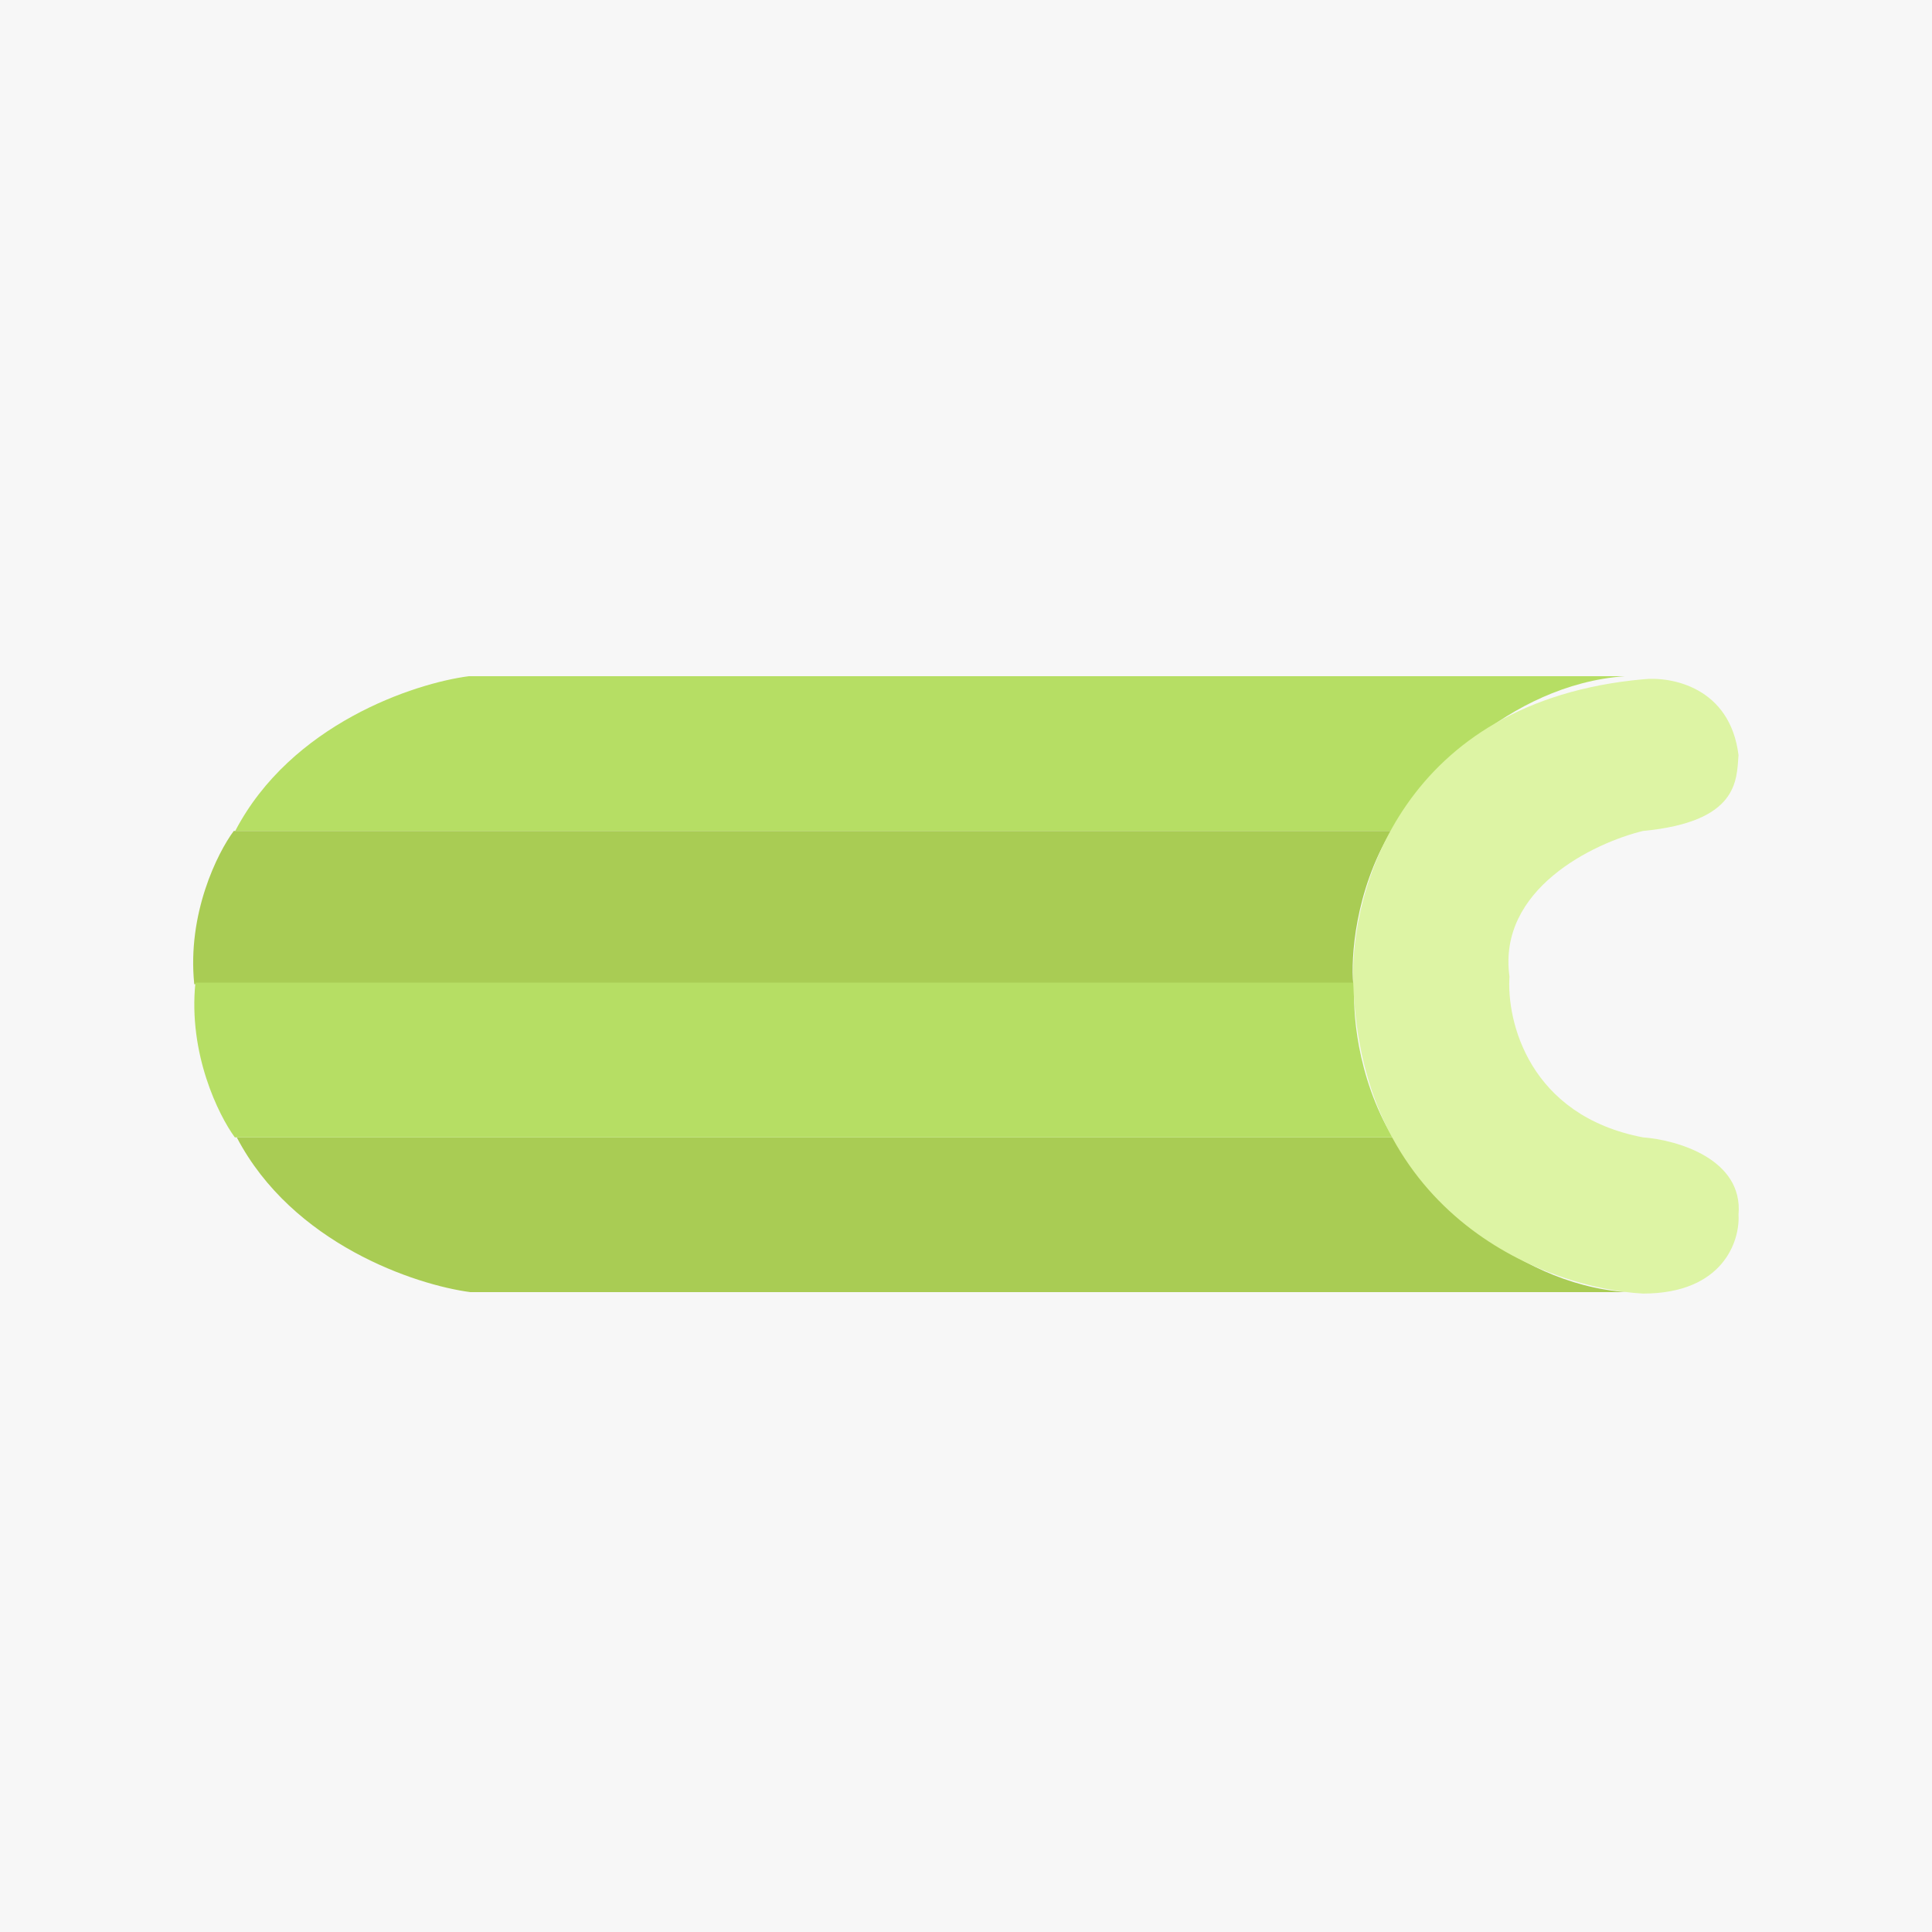 <svg viewBox="0 0 20 20" fill="none" xmlns="http://www.w3.org/2000/svg">
<path d="M0 0H20V20H0V0Z" fill="#F7F7F7"/>
<path d="M4.854 7H16.82C15.601 7.088 14.7 8.104 14.401 8.602H2.435C3.013 7.496 4.288 7.073 4.854 7Z" fill="#B6DE64"/>
<path d="M2.42 8.602H14.401C14.024 9.23 13.983 9.921 14.009 10.188H2.011C1.936 9.459 2.252 8.827 2.42 8.602Z" fill="#A9CC54"/>
<path d="M4.869 13.376H16.835C15.617 13.287 14.715 12.271 14.417 11.774H2.451C3.029 12.879 4.304 13.302 4.869 13.376Z" fill="#A9CC54"/>
<path d="M2.431 11.774H14.417C14.04 11.14 13.998 10.442 14.024 10.172H2.023C1.947 10.908 2.264 11.547 2.431 11.774Z" fill="#B6DE64"/>
<path d="M15.626 10.109C15.501 9.205 16.495 8.727 17.008 8.602C17.997 8.508 17.977 8.078 17.997 7.817C17.91 7.113 17.301 7 17.008 7.032C14.521 7.258 13.972 9.22 14.009 10.172C14.084 12.622 16.04 13.339 17.008 13.391C17.837 13.391 18.013 12.847 17.997 12.575C18.048 11.997 17.359 11.8 17.008 11.774C15.827 11.548 15.595 10.57 15.626 10.109Z" fill="#DDF4A4"/>
</svg>
